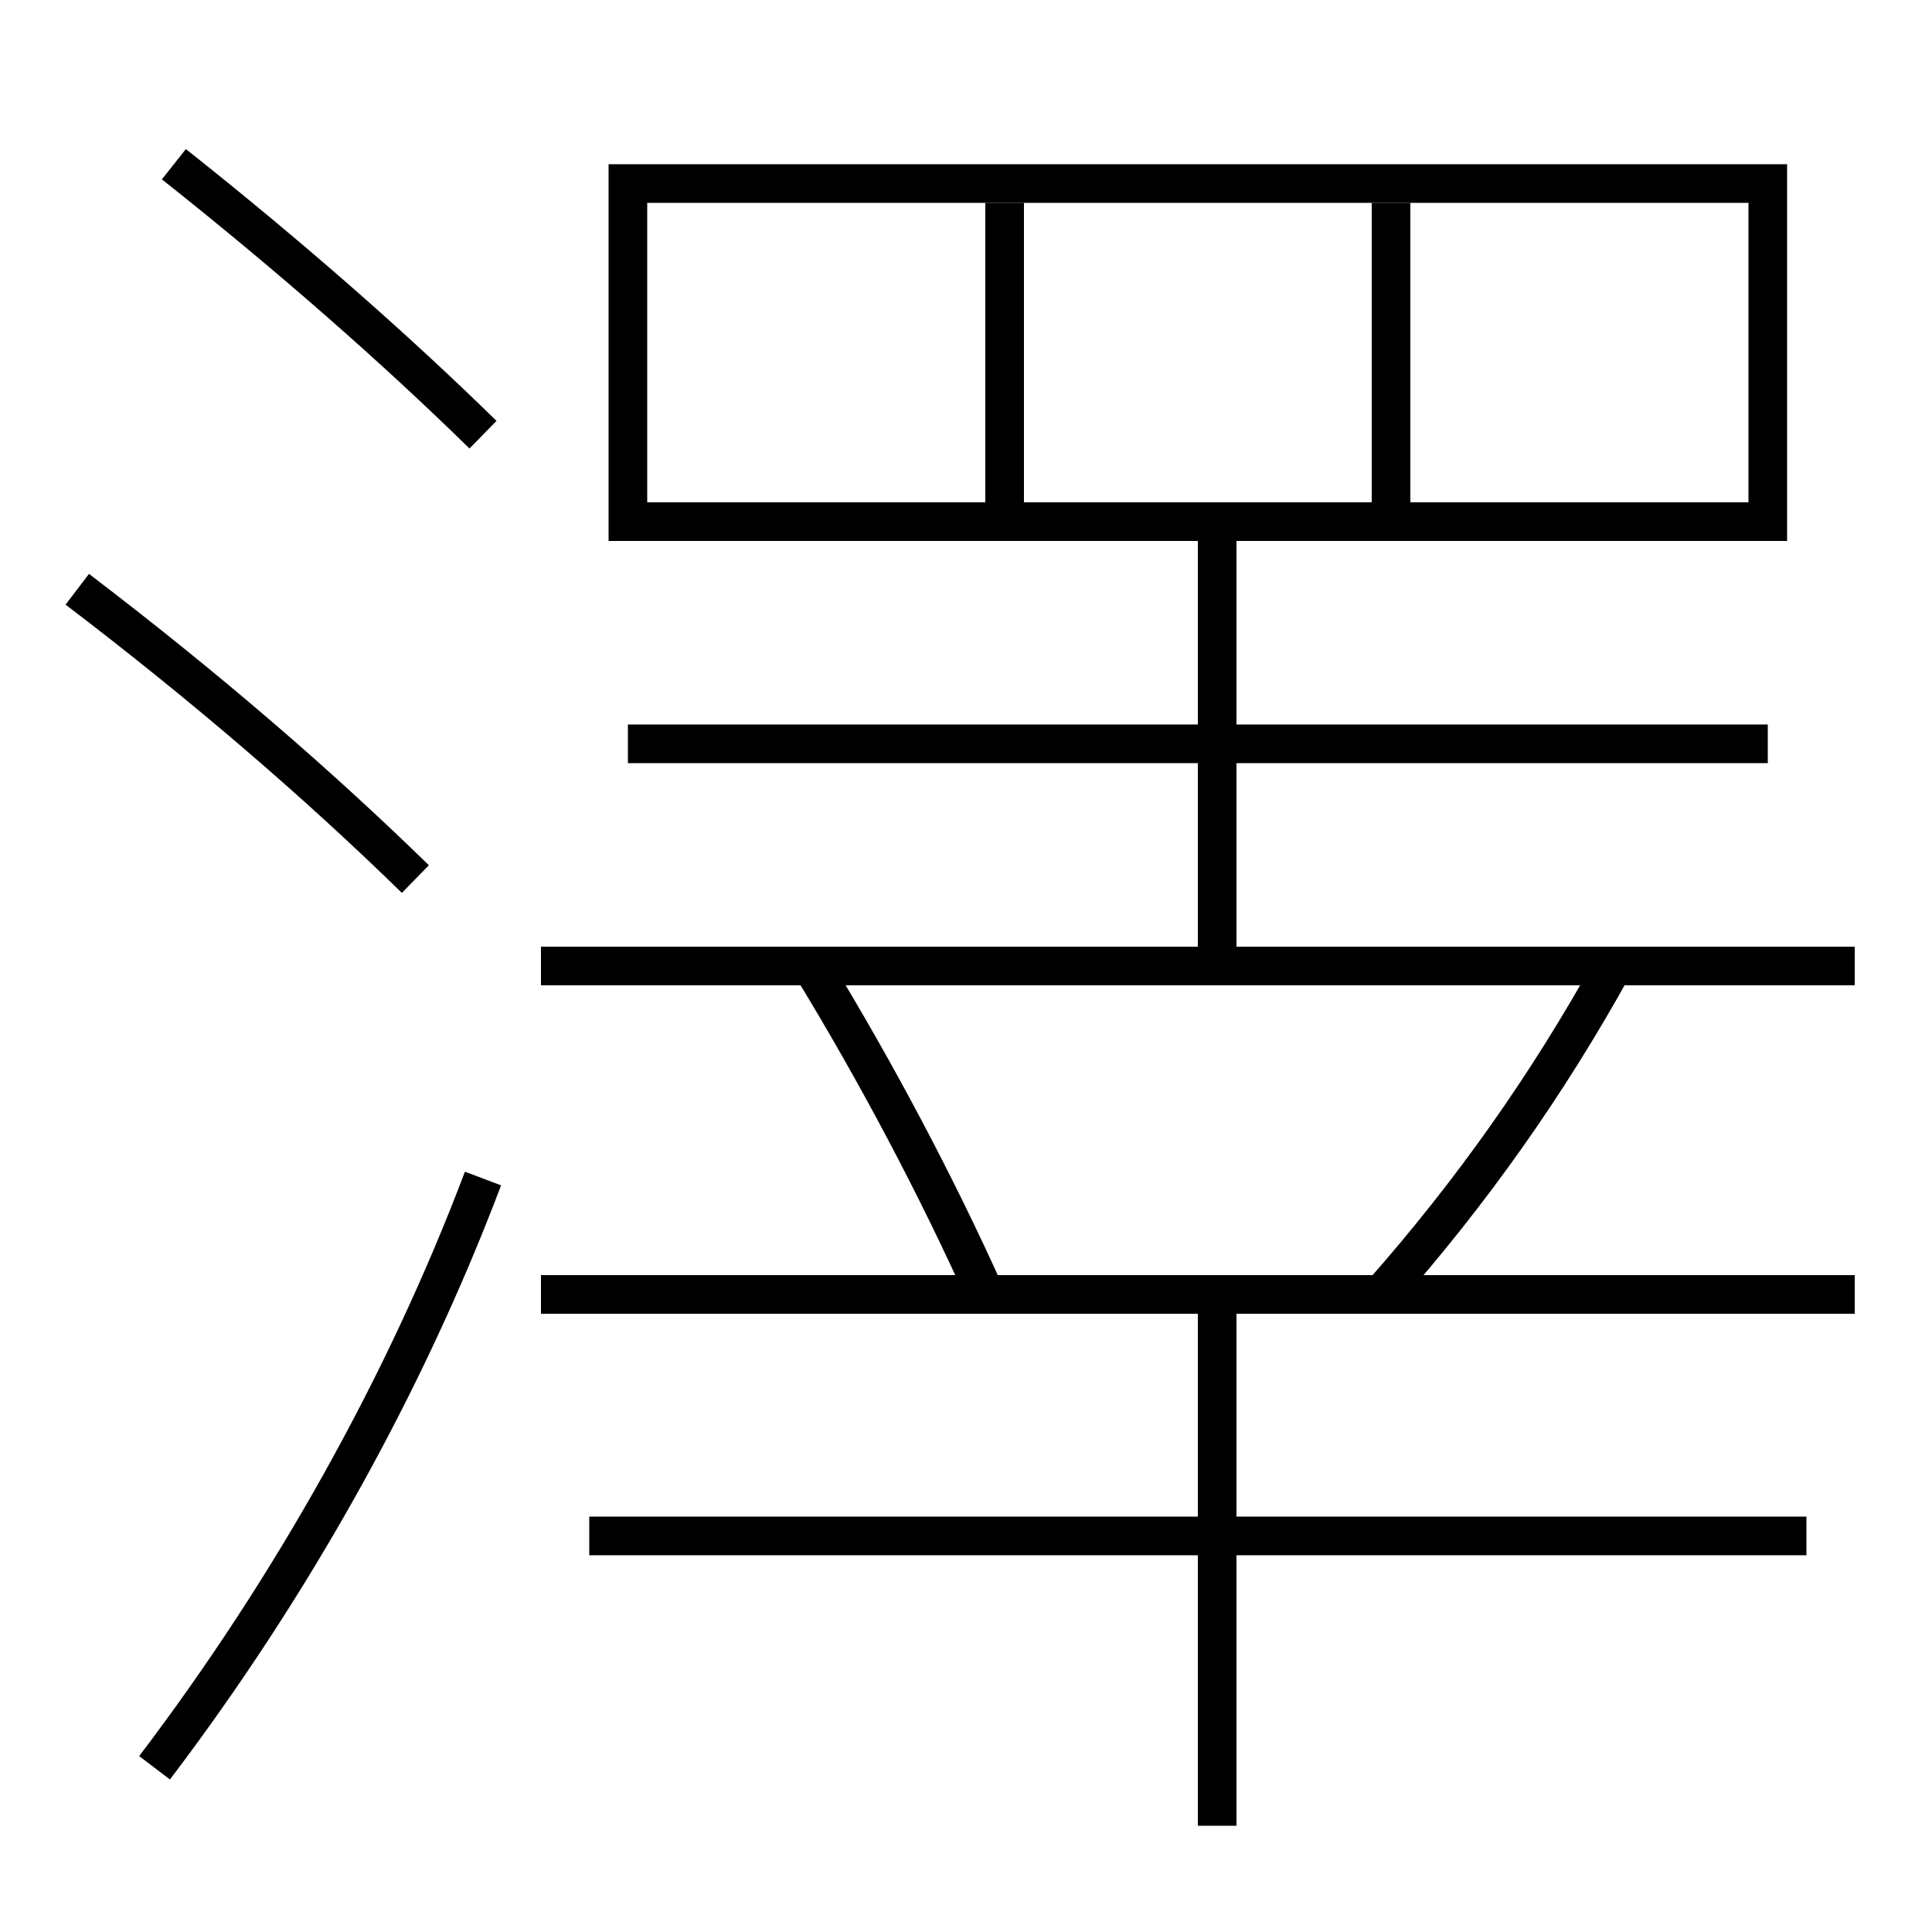 <?xml version='1.0' encoding='utf-8'?>
<svg xmlns="http://www.w3.org/2000/svg" height="100px" version="1.0" viewBox="0 0 100 100" width="100px" x="0px" y="0px">
<line fill="none" stroke="#000000" stroke-width="2" x1="72" x2="72" y1="26" y2="10.5" /><line fill="none" stroke="#000000" stroke-width="2" x1="52" x2="52" y1="26" y2="10.5" /><line fill="none" stroke="#000000" stroke-width="2" x1="28" x2="96" y1="67" y2="67" /><line fill="none" stroke="#000000" stroke-width="2" x1="63" x2="63" y1="67" y2="94.5" /><line fill="none" stroke="#000000" stroke-width="2" x1="30.5" x2="93.5" y1="79.5" y2="79.5" /><line fill="none" stroke="#000000" stroke-width="2" x1="28" x2="96" y1="50" y2="50" /><line fill="none" stroke="#000000" stroke-width="2" x1="32.5" x2="91.5" y1="38.5" y2="38.5" /><line fill="none" stroke="#000000" stroke-width="2" x1="63" x2="63" y1="50" y2="28" /><polyline fill="none" points="33.5,27 91.5,27 91.5,9.5 32.5,9.5 32.5,28" stroke="#000000" stroke-width="2" /><path d="M8,91.5 c7.072,-9.315 12.963,-19.819 17,-30.5" fill="none" stroke="#000000" stroke-width="2" /><path d="M25,22.5 c-4.551,-4.456 -9.955,-9.209 -16,-14" fill="none" stroke="#000000" stroke-width="2" /><path d="M21.5,45.5 c-5.014,-4.892 -10.751,-9.858 -17.5,-15" fill="none" stroke="#000000" stroke-width="2" /><path d="M71.5,67 c4.682,-5.306 8.598,-10.846 12,-17" fill="none" stroke="#000000" stroke-width="2" /><path d="M51,67 c-2.52,-5.605 -5.652,-11.528 -9,-17" fill="none" stroke="#000000" stroke-width="2" /></svg>